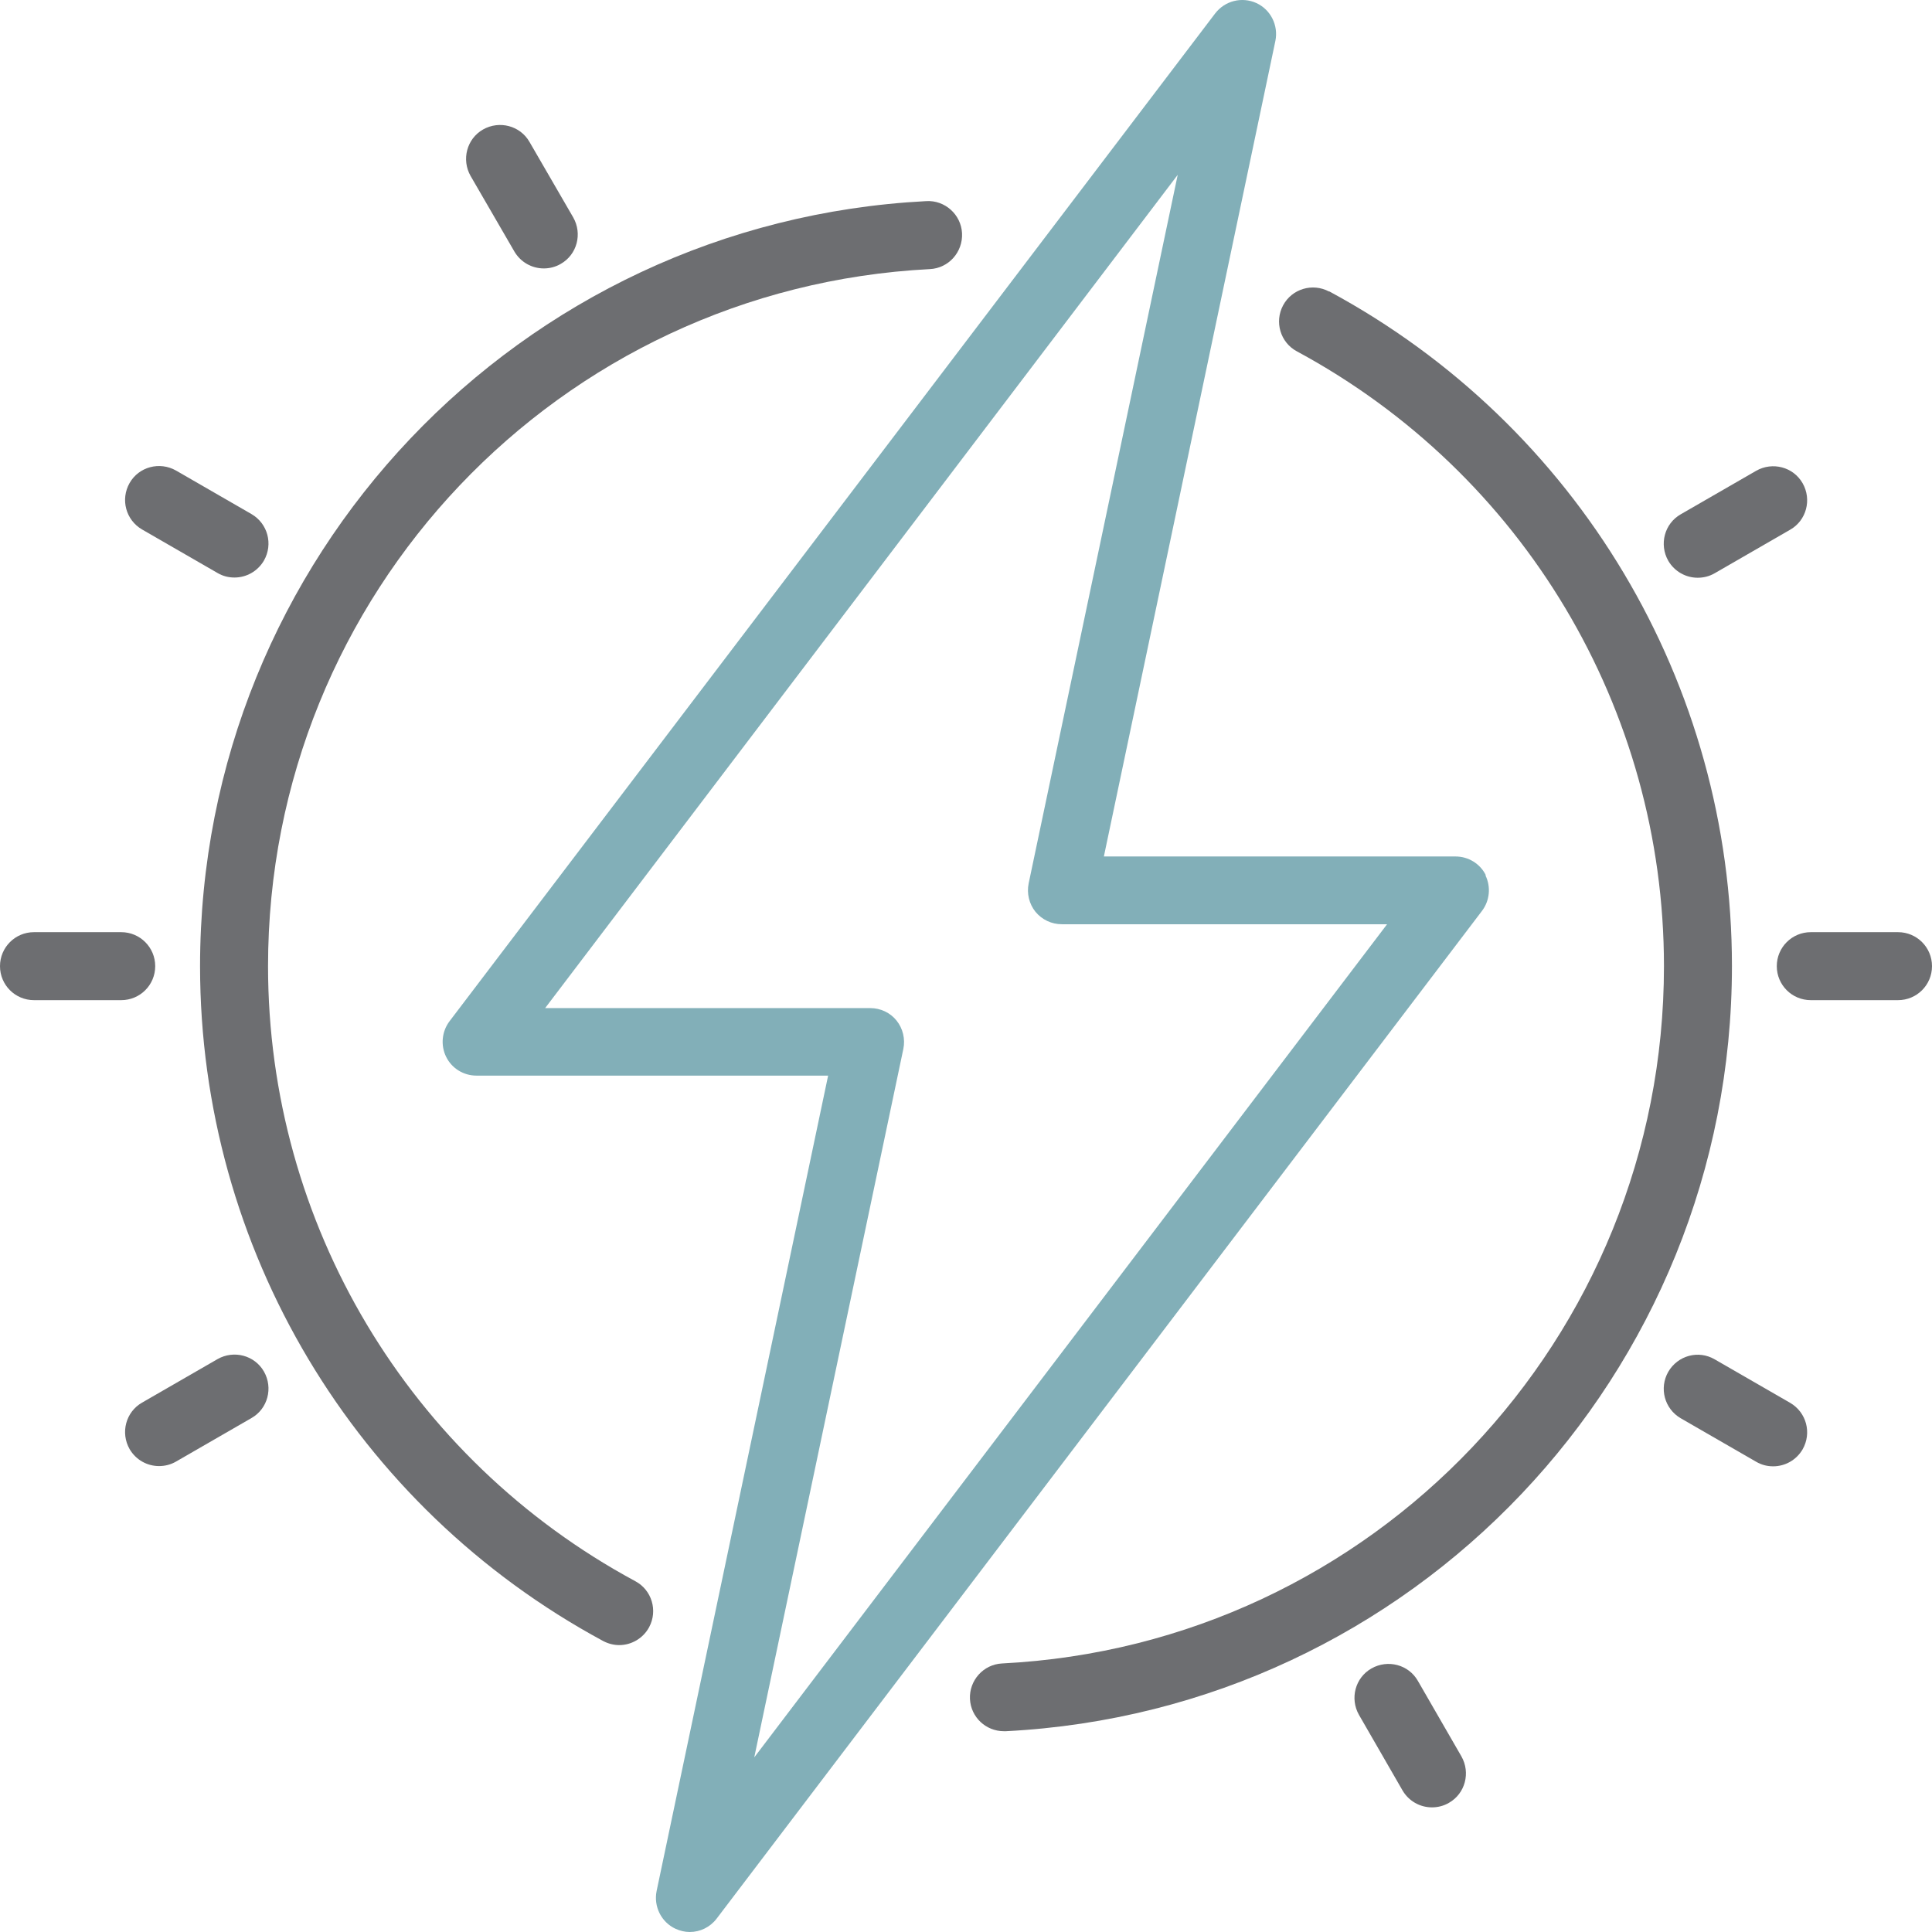 <svg width="80" height="80" viewBox="0 0 80 80" fill="none" xmlns="http://www.w3.org/2000/svg">
<g id="Frame 38">
<g id="Vector">
<path d="M61.527 36.244C61.292 35.765 60.804 35.465 60.27 35.465H45.709L52.811 1.693C52.942 1.046 52.614 0.398 52.023 0.126C51.422 -0.146 50.719 0.032 50.316 0.558L18.614 42.287C18.295 42.709 18.238 43.282 18.473 43.76C18.708 44.239 19.195 44.539 19.73 44.539H34.291L27.189 78.302C27.058 78.949 27.386 79.597 27.977 79.869C28.165 79.953 28.362 80 28.559 80C28.99 80 29.403 79.803 29.675 79.446L61.367 37.717C61.686 37.295 61.743 36.723 61.508 36.244H61.527ZM31.233 72.765L37.406 43.432C37.49 43.019 37.387 42.587 37.124 42.259C36.862 41.931 36.458 41.743 36.036 41.743H22.573L48.767 7.239L42.594 36.582C42.51 36.995 42.613 37.426 42.876 37.755C43.148 38.083 43.542 38.271 43.973 38.271H57.436L31.242 72.756L31.233 72.765Z" fill="#82AFB8"/>
<path d="M55.035 12.072C54.35 11.706 53.496 11.959 53.13 12.644C52.764 13.329 53.017 14.183 53.702 14.549C63.075 19.607 68.901 29.356 68.901 40.007C68.901 55.415 56.864 68.102 41.496 68.88C40.718 68.918 40.127 69.584 40.164 70.354C40.202 71.104 40.821 71.686 41.572 71.686C41.6 71.686 41.618 71.686 41.647 71.686C58.506 70.823 71.716 56.907 71.716 39.998C71.716 28.315 65.327 17.608 55.035 12.062V12.072Z" fill="#6D6E71"/>
<path d="M26.307 65.474C16.925 60.416 11.099 50.657 11.099 40.007C11.099 24.608 23.136 11.931 38.504 11.143C39.282 11.105 39.873 10.439 39.836 9.66C39.798 8.881 39.123 8.281 38.353 8.328C21.494 9.2 8.284 23.107 8.284 40.007C8.284 51.69 14.683 62.396 24.975 67.951C25.191 68.064 25.416 68.12 25.641 68.12C26.138 68.12 26.626 67.848 26.879 67.379C27.245 66.694 26.992 65.84 26.307 65.474Z" fill="#6D6E71"/>
<path d="M21.297 10.411C21.56 10.861 22.029 11.115 22.517 11.115C22.751 11.115 22.995 11.058 23.22 10.927C23.896 10.542 24.121 9.679 23.736 9.003L21.926 5.878C21.541 5.203 20.678 4.978 20.002 5.362C19.327 5.747 19.102 6.61 19.486 7.286L21.297 10.411Z" fill="#6D6E71"/>
<path d="M5.882 21.924L9.007 23.726C9.232 23.858 9.466 23.914 9.71 23.914C10.198 23.914 10.667 23.66 10.93 23.21C11.315 22.535 11.089 21.681 10.414 21.287L7.29 19.485C6.614 19.1 5.751 19.325 5.366 20.001C4.982 20.677 5.207 21.53 5.882 21.924Z" fill="#6D6E71"/>
<path d="M6.427 40.007C6.427 39.228 5.798 38.599 5.019 38.599H1.407C0.629 38.599 0 39.228 0 40.007C0 40.786 0.629 41.414 1.407 41.414H5.019C5.798 41.414 6.427 40.786 6.427 40.007Z" fill="#6D6E71"/>
<path d="M9.007 56.278L5.882 58.08C5.207 58.465 4.982 59.328 5.366 60.003C5.629 60.454 6.098 60.707 6.586 60.707C6.821 60.707 7.065 60.651 7.29 60.52L10.414 58.718C11.089 58.333 11.315 57.47 10.93 56.794C10.545 56.119 9.682 55.893 9.007 56.278Z" fill="#6D6E71"/>
<path d="M58.712 69.603C58.328 68.927 57.465 68.702 56.789 69.087C56.114 69.472 55.888 70.335 56.273 71.01L58.074 74.135C58.337 74.586 58.806 74.839 59.294 74.839C59.529 74.839 59.773 74.783 59.998 74.651C60.673 74.267 60.898 73.403 60.514 72.728L58.712 69.603Z" fill="#6D6E71"/>
<path d="M74.127 58.089L71.003 56.288C70.327 55.893 69.473 56.128 69.079 56.804C68.695 57.479 68.92 58.333 69.595 58.727L72.72 60.529C72.945 60.66 73.179 60.717 73.423 60.717C73.911 60.717 74.38 60.463 74.643 60.013C75.028 59.337 74.802 58.483 74.127 58.089Z" fill="#6D6E71"/>
<path d="M78.593 38.599H74.981C74.202 38.599 73.573 39.228 73.573 40.007C73.573 40.786 74.202 41.414 74.981 41.414H78.593C79.371 41.414 80 40.786 80 40.007C80 39.228 79.371 38.599 78.593 38.599Z" fill="#6D6E71"/>
<path d="M70.299 23.923C70.534 23.923 70.778 23.867 71.003 23.736L74.127 21.934C74.802 21.549 75.028 20.686 74.643 20.01C74.258 19.335 73.395 19.109 72.72 19.494L69.595 21.296C68.92 21.681 68.695 22.544 69.079 23.22C69.342 23.67 69.811 23.923 70.299 23.923Z" fill="#6D6E71"/>
</g>
</g>
</svg>
